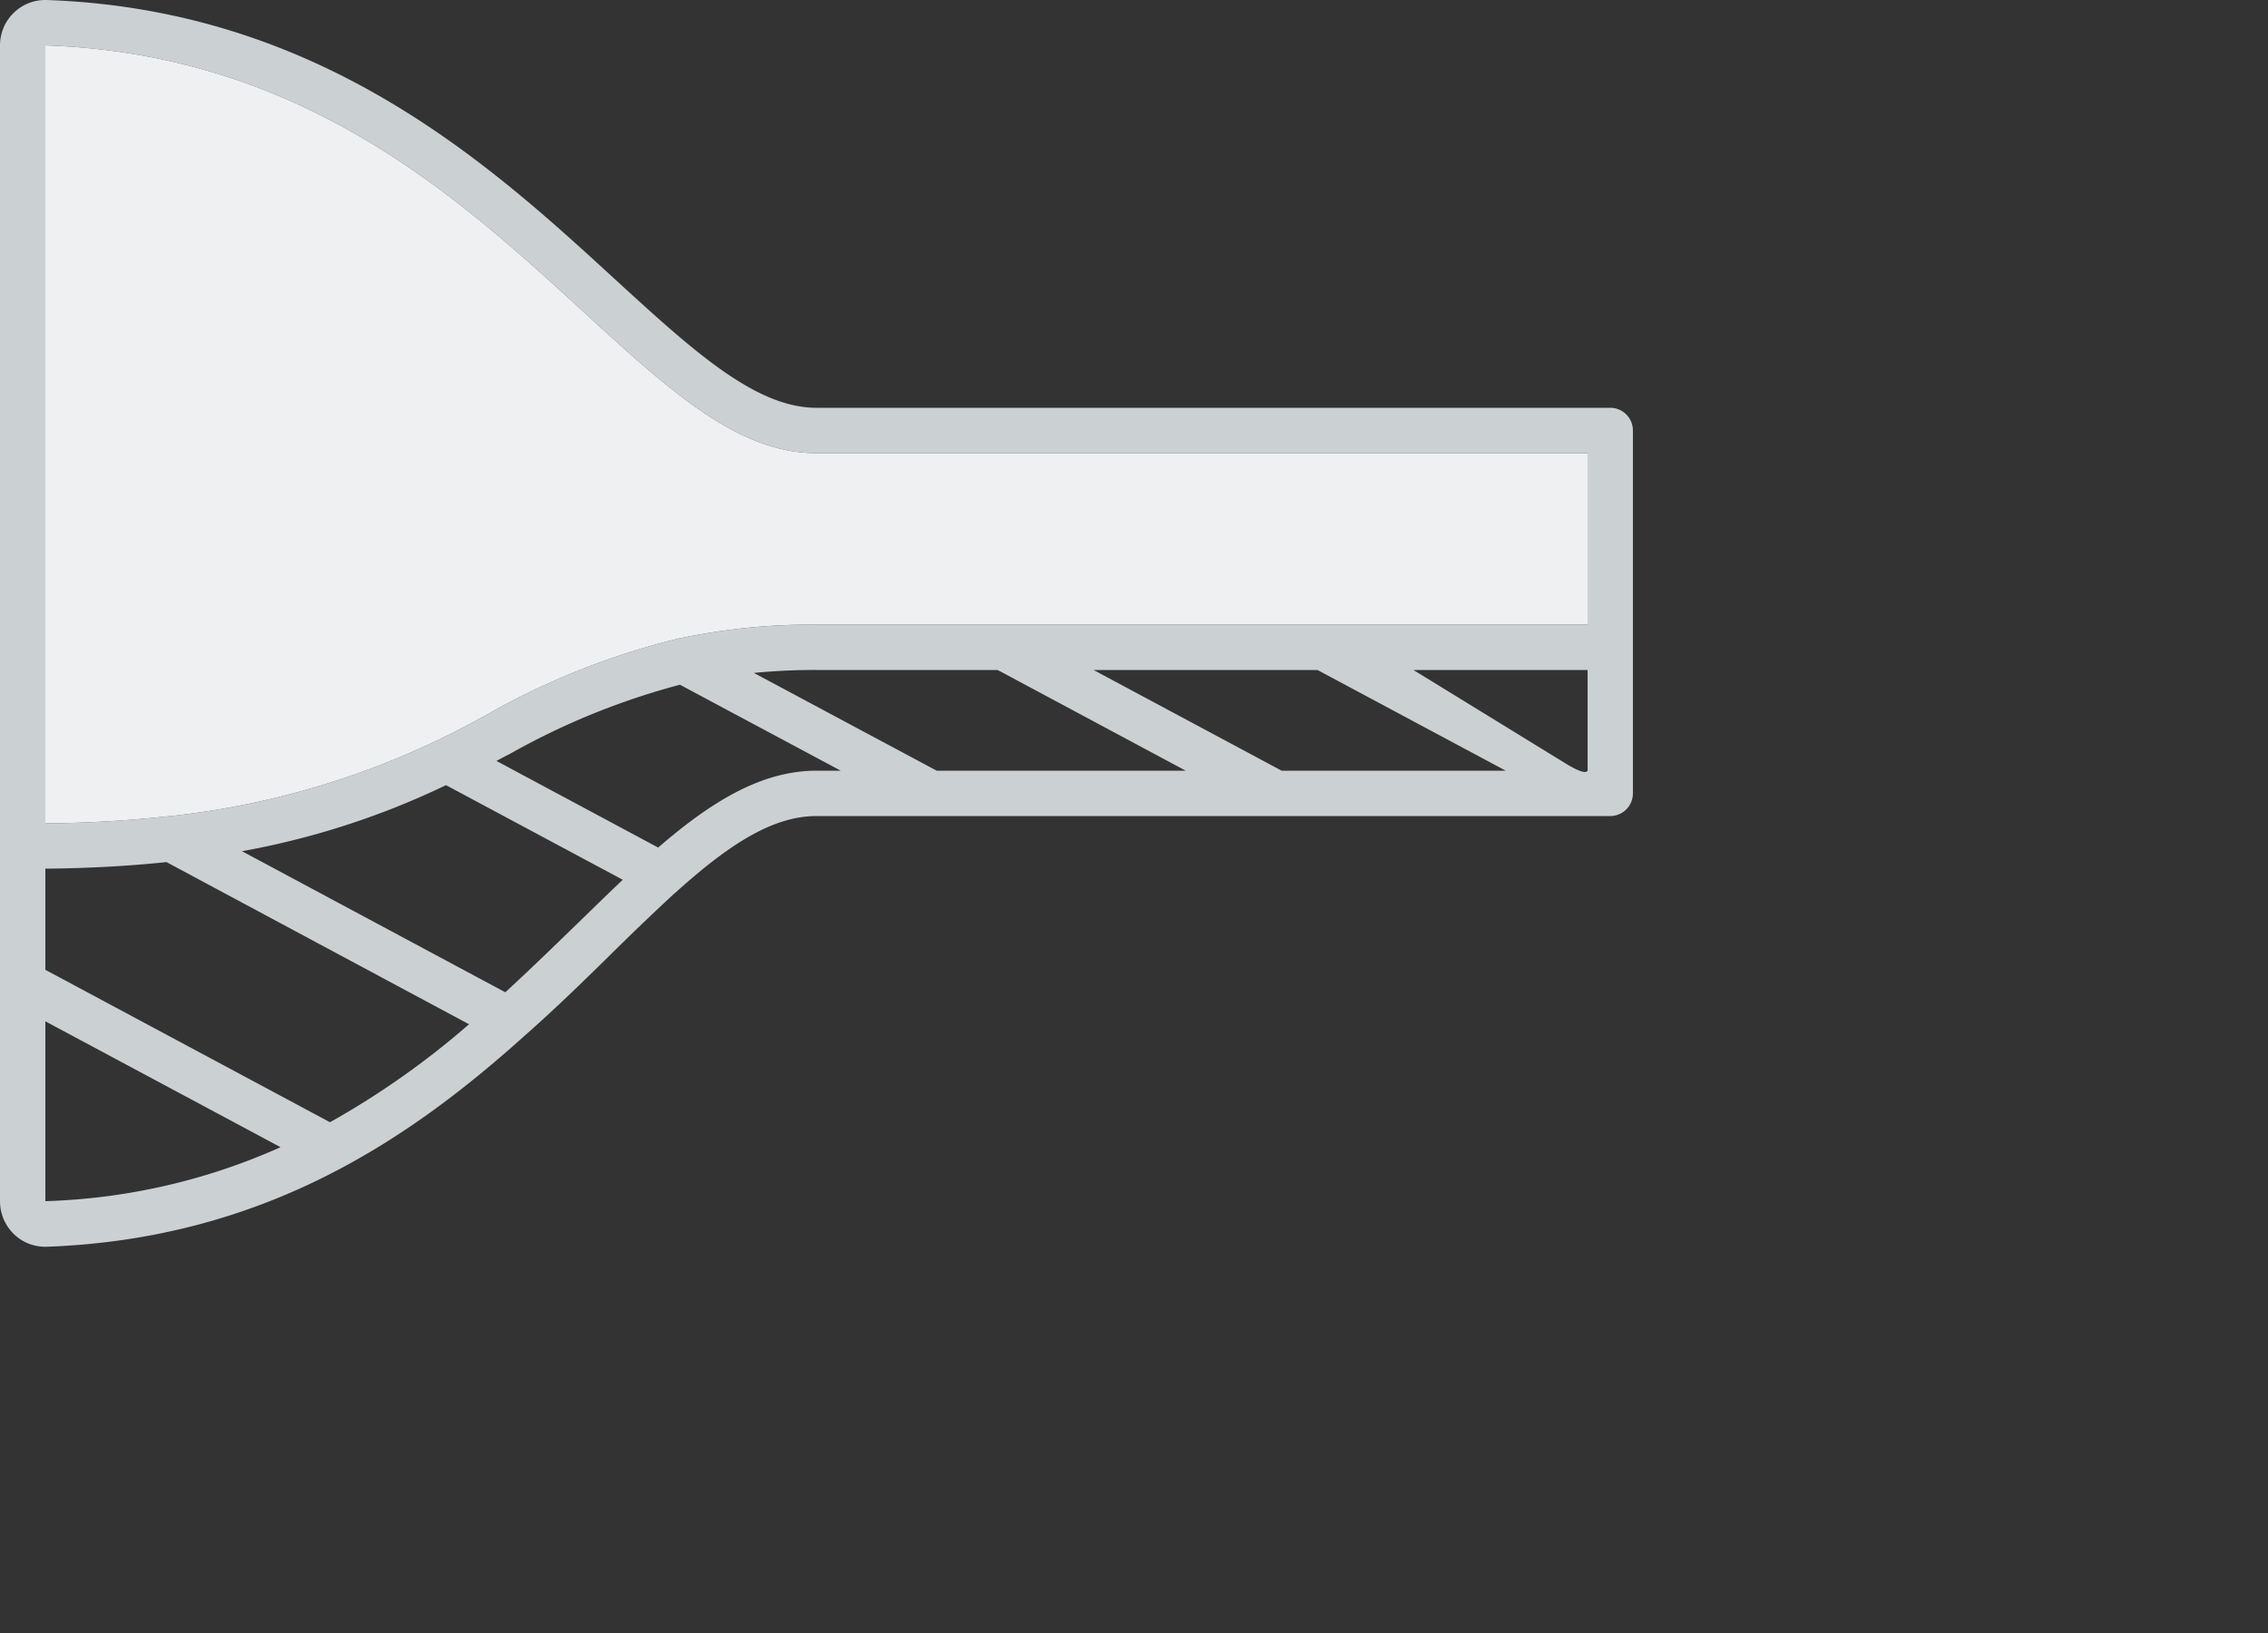 <svg xmlns="http://www.w3.org/2000/svg" width="100" height="72" viewBox="0 0 100 72">
  <rect x="0" y="0" width="100" height="72" fill="#333333" stroke="none"/>
  <g fill="none" fill-rule="evenodd">
    <path fill="#CBD1D3" fill-rule="nonzero" d="M71 17.98H36c-2.69 0-5.44-2.51-8.92-5.7C21.62 7.27 14.14.42 2.05 0A2 2 0 000 2.01v50.95a2.019 2.019 0 00.61 1.45c.37.36.865.56 1.38.56h.068c9.58-.35 16-4.74 21.08-9.31 1.34-1.18 2.58-2.39 3.76-3.55.99-.98 1.94-1.89 2.83-2.71.052-.04.103-.083.15-.13 2.19-1.96 4.14-3.29 6.12-3.29h35a1 1 0 001-1v-16a1 1 0 00-.998-1zm-45.27-4.23c3.8 3.48 6.8 6.23 10.27 6.23h34v7.56H36a28.169 28.169 0 00-6.06.61h-.02c-.04.01-.06.02-.1.03h-.01a32.81 32.81 0 00-8.24 3.27 36.35 36.35 0 01-14.04 4.53H7.5c-1.826.204-3.662.31-5.5.32V2.01L1.99 2c11.35.39 18.22 6.69 23.74 11.75zM2 52.96v-7.93l10.37 5.55A27.368 27.368 0 012 52.96zm12.55-3.48L2 42.76V38.3c1.96-.02 3.73-.12 5.34-.29l13.34 7.15a36.484 36.484 0 01-6.13 4.32zm10.95-8.8c-1.02.99-2.09 2.03-3.22 3.07l-11.61-6.22a35.138 35.138 0 008.99-2.91h.01l7.79 4.17c-.64.6-1.29 1.24-1.96 1.89zm10.5-6.7c-2.44 0-4.67 1.39-6.98 3.39l-7.13-3.82c.2-.11.39-.21.59-.31a31.788 31.788 0 017.5-3.05l7.09 3.79H36zm5.3 0l-8.06-4.31a26.491 26.491 0 012.76-.13h7.98l.14.07 8.16 4.37H41.3zm28.7 0c-.078.127-.374.037-.89-.27l-6.79-4.17H70v4.44zm-3.61 0h-9.88l-8.2-4.39-.1-.05h9.88l8.3 4.44z"/>
    <path fill="#EEF0F1" d="M70 27.54H36a28.169 28.169 0 00-6.06.61h-.02c-.04.01-.06.02-.1.03h-.01a32.81 32.81 0 00-8.24 3.27 36.35 36.35 0 01-14.04 4.53H7.5c-1.826.204-3.662.31-5.5.32V2.01L1.99 2c11.35.39 18.22 6.69 23.74 11.75 3.8 3.48 6.8 6.23 10.27 6.23h34v7.56z"/>
  </g>
</svg>
